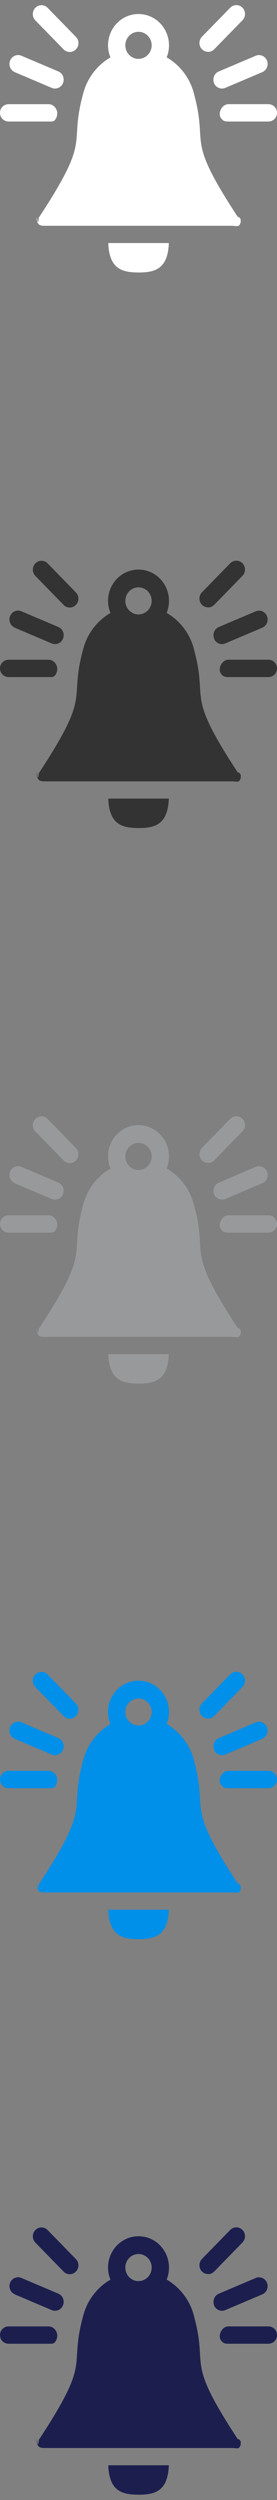 <svg xmlns="http://www.w3.org/2000/svg" width="32" height="288" viewBox="0 0 32 288"><rect x="0" y="0" width="32" height="288" fill="#808080" stroke="none"/><path d="M24.04 5.978c.256 0 .512-.1.707-.3l3.263-3.342c.39-.4.39-1.048 0-1.447-.39-.4-1.023-.4-1.414 0l-3.263 3.34c-.39.4-.39 1.05 0 1.45.196.19.45.29.707.29zm.68 3.592c.107.26.306.453.542.553.237.1.51.108.765 0l4.264-1.808c.51-.216.76-.815.55-1.337-.21-.522-.79-.77-1.3-.554l-4.27 1.808c-.51.216-.75.814-.54 1.337zM31 12h-4.616c-.552 0-1 .578-1 1.143 0 .283.112.455.292.64.182.186.432.217.708.217H31c.552 0 1-.434 1-1 0-.565-.447-1-1-1zM7.347 5.69c.195.2.45.3.707.3s.512-.1.707-.3c.4-.4.4-1.05 0-1.45L5.5.9C5.108.5 4.474.5 4.083.9c-.39.4-.39 1.048 0 1.447L7.347 5.69zM1.71 8.315l4.263 1.808c.255.108.53.1.765 0 .237-.1.435-.293.54-.554.212-.53-.03-1.13-.54-1.34L2.473 6.42c-.51-.214-1.095.034-1.306.556-.21.523.03 1.12.542 1.338zm4.612 5.528c.18-.185.293-.49.293-.772 0-.56-.448-1.07-1-1.07H1c-.553 0-1 .44-1 1s.448 1 1 1h4.616c.276 0 .526.03.706-.15zm21.486 11.71c0 .03-.006.05-.007.078.01.03.02.04.02.06l.01-.13h-.01zm.005.14c0-.016.01.053.01.037s-.01-.025-.01-.04v.004zm-.328-.68c-6.147-9.345-3.416-7.977-5.032-14.04-.426-1.873-1.61-3.448-3.202-4.37.18-.425.27-.89.27-1.38 0-1.99-1.57-3.607-3.52-3.607s-3.52 1.614-3.52 3.606c0 .493.1.962.28 1.39-1.5.87-2.64 2.316-3.12 4.053l-.02.072c-1.76 6.353 1.14 4.803-5.143 14.345-.004.006-.01.2-.012.206-.015.025-.03.257-.05.263-.026 0-.04-.08-.063-.04-.03.06-.057-.43-.076-.37-.046.13-.076-.13-.08-.13h.03c.038 1 .458 1 .986 1h21.62c.51 0 .92.28.977-.65-.027-.22-.116-.24-.27-.4-.02-.02-.027.09-.046.07zM16 6.783c-.84 0-1.522-.7-1.522-1.56 0-.86.683-1.56 1.522-1.56.84 0 1.522.7 1.522 1.56 0 .86-.683 1.557-1.522 1.557zm.005 24.61c1.875 0 3.394-.394 3.497-3.394h-6.994c.103 3 1.622 3.39 3.497 3.39z" fill="#fff"/><path d="M24.04 69.978c.256 0 .512-.1.707-.3l3.263-3.342c.39-.4.39-1.048 0-1.447-.39-.4-1.023-.4-1.414 0l-3.263 3.34c-.39.4-.39 1.05 0 1.45.196.19.45.29.707.29zm.68 3.592c.107.26.306.453.542.553.237.1.51.108.765 0l4.264-1.808c.51-.216.76-.815.55-1.337-.21-.522-.79-.77-1.3-.554l-4.262 1.808c-.51.216-.752.814-.54 1.337zM31 76h-4.616c-.552 0-1 .578-1 1.143 0 .283.112.455.292.64.182.186.432.217.708.217H31c.552 0 1-.434 1-1 0-.565-.447-1-1-1zM7.347 69.69c.195.2.45.3.707.3s.512-.1.707-.3c.4-.4.4-1.05 0-1.45L5.5 64.9c-.39-.4-1.023-.4-1.414 0-.39.4-.39 1.048 0 1.447L7.35 69.69zM1.71 72.315l4.263 1.808c.255.108.53.1.765 0 .237-.1.435-.293.54-.554.212-.53-.03-1.13-.54-1.34l-4.264-1.81c-.51-.22-1.095.03-1.306.55-.212.52.03 1.12.54 1.33zm4.612 5.528c.18-.185.293-.49.293-.772 0-.56-.448-1.07-1-1.07H1c-.553 0-1 .44-1 1s.448 1 1 1h4.616c.276 0 .526.03.706-.15zm21.486 11.71c0 .03-.006.05-.007.078.01.03.02.04.02.06l.01-.13h-.01zm.005.14c0-.016.01.053.01.037s-.01-.025-.01-.04v.004zm-.328-.68c-6.147-9.345-3.416-7.977-5.032-14.04-.426-1.873-1.61-3.448-3.202-4.37.18-.425.27-.89.27-1.38 0-1.99-1.57-3.607-3.52-3.607s-3.52 1.614-3.52 3.606c0 .493.1.962.28 1.39-1.5.87-2.64 2.316-3.12 4.053l-.02.072c-1.76 6.353 1.14 4.803-5.144 14.345-.004.006-.01.2-.012.206-.015.025-.03.257-.05.263-.026 0-.04-.08-.063-.04-.03.06-.057-.43-.076-.37-.045.13-.075-.13-.08-.13h.03c.04 1 .46 1 .987 1h21.63c.513 0 .92.28.98-.65-.024-.22-.113-.24-.27-.4-.016-.02-.024.09-.043.07zM16 70.783c-.84 0-1.522-.7-1.522-1.56 0-.86.683-1.56 1.522-1.56.84 0 1.522.7 1.522 1.56 0 .86-.683 1.557-1.522 1.557zm.005 24.61c1.875 0 3.394-.394 3.497-3.394h-6.994c.103 3 1.622 3.39 3.497 3.39z" fill="#333"/><path d="M24.04 133.978c.256 0 .512-.1.707-.3l3.263-3.342c.39-.4.39-1.048 0-1.447-.39-.4-1.023-.4-1.414 0l-3.263 3.34c-.39.4-.39 1.05 0 1.45.196.19.45.29.707.29zm.68 3.592c.107.26.306.453.542.553.237.1.51.108.765 0l4.264-1.808c.51-.216.76-.815.55-1.337-.21-.522-.79-.77-1.3-.554l-4.262 1.808c-.51.216-.752.814-.54 1.337zM31 140h-4.616c-.552 0-1 .578-1 1.143 0 .283.112.455.292.64.18.186.43.217.707.217H31c.552 0 1-.434 1-1 0-.565-.447-1-1-1zm-23.653-6.31c.195.2.45.3.707.3s.512-.1.707-.3c.4-.4.4-1.05 0-1.45L5.5 128.9c-.39-.4-1.023-.4-1.414 0-.39.4-.39 1.048 0 1.447l3.264 3.342zm-5.637 2.625l4.263 1.808c.255.108.53.1.765 0 .237-.1.435-.293.54-.554.212-.53-.03-1.13-.54-1.34l-4.264-1.81c-.51-.22-1.095.03-1.306.55-.212.52.03 1.12.54 1.33zm4.612 5.528c.18-.185.293-.49.293-.772 0-.56-.448-1.07-1-1.07H1c-.553 0-1 .44-1 1s.448 1 1 1h4.616c.276 0 .526.03.706-.15zm21.486 11.71c0 .03-.006.05-.007.078.01.03.02.04.02.06l.01-.13h-.01zm.005.14c0-.016.01.053.01.037s-.01-.025-.01-.04v.004zm-.328-.68c-6.147-9.345-3.416-7.976-5.032-14.04-.426-1.873-1.61-3.448-3.202-4.37.18-.425.27-.89.27-1.38 0-1.99-1.57-3.607-3.52-3.607s-3.52 1.614-3.52 3.606c0 .493.1.962.28 1.39-1.5.87-2.64 2.316-3.12 4.053l-.02.072c-1.757 6.353 1.144 4.803-5.143 14.345-.003.006-.007.2-.01.206-.02.025-.034.257-.05.263-.03 0-.043-.08-.066-.04-.03.06-.055-.43-.074-.37-.048.13-.078-.13-.08-.13h.03c.036 1 .456 1 .984 1h21.63c.51 0 .92.28.976-.65-.025-.22-.114-.24-.27-.4-.017-.02-.025.09-.044.07zM16 134.783c-.84 0-1.522-.7-1.522-1.56 0-.86.683-1.56 1.522-1.56.84 0 1.522.7 1.522 1.56 0 .86-.683 1.557-1.522 1.557zm.005 24.61c1.875 0 3.394-.394 3.497-3.394h-6.994c.103 3 1.622 3.39 3.497 3.39z" fill="#97999A"/><path d="M24.04 197.978c.256 0 .512-.1.707-.3l3.263-3.342c.39-.4.39-1.048 0-1.447-.39-.4-1.023-.4-1.414 0l-3.263 3.34c-.39.4-.39 1.05 0 1.45.196.19.45.29.707.29zm.68 3.592c.107.26.306.453.542.553.237.1.51.108.765 0l4.264-1.808c.51-.216.76-.815.55-1.337-.21-.522-.79-.77-1.3-.554l-4.262 1.808c-.51.216-.752.814-.54 1.337zM31 204h-4.616c-.552 0-1 .578-1 1.143 0 .283.112.455.292.64.18.186.43.217.707.217H31c.552 0 1-.434 1-1 0-.565-.447-1-1-1zm-23.653-6.31c.195.2.45.3.707.3s.512-.1.707-.3c.4-.4.4-1.05 0-1.45L5.5 192.9c-.39-.4-1.023-.4-1.414 0-.39.4-.39 1.048 0 1.447l3.264 3.342zm-5.637 2.625l4.263 1.808c.255.108.53.1.765 0 .237-.1.435-.293.54-.554.212-.53-.03-1.13-.54-1.34l-4.264-1.81c-.51-.22-1.095.03-1.306.55-.212.52.03 1.12.54 1.33zm4.612 5.528c.18-.185.293-.49.293-.772 0-.56-.448-1.07-1-1.07H1c-.553 0-1 .44-1 1s.448 1 1 1h4.616c.276 0 .526.03.706-.15zm21.486 11.71c0 .03-.006.05-.007.078.01.03.02.04.02.06l.01-.13h-.01zm.005.14c0-.016.01.053.01.037s-.01-.025-.01-.04v.004zm-.328-.68c-6.147-9.345-3.416-7.976-5.032-14.04-.426-1.873-1.61-3.448-3.202-4.37.18-.425.27-.89.27-1.38 0-1.99-1.57-3.607-3.52-3.607s-3.52 1.614-3.52 3.606c0 .493.1.962.28 1.39-1.5.87-2.64 2.316-3.12 4.053l-.02.072c-1.757 6.353 1.144 4.803-5.143 14.345-.003.006-.007.2-.01.206-.02.025-.034.257-.05.263-.03 0-.043-.08-.066-.04-.03.06-.055-.43-.074-.37-.048.13-.078-.13-.08-.13h.03c.036 1 .456 1 .984 1h21.63c.51 0 .92.28.976-.65-.025-.22-.114-.24-.27-.4-.017-.02-.025.09-.044.07zM16 198.783c-.84 0-1.522-.7-1.522-1.56 0-.86.683-1.56 1.522-1.56.84 0 1.522.7 1.522 1.56 0 .86-.683 1.557-1.522 1.557zm.005 24.61c1.875 0 3.394-.394 3.497-3.394h-6.994c.103 3 1.622 3.39 3.497 3.39z" fill="#008FE9"/><path d="M24.04 261.978c.256 0 .512-.1.707-.3l3.263-3.342c.39-.4.39-1.048 0-1.447-.39-.4-1.023-.4-1.414 0l-3.263 3.34c-.39.4-.39 1.05 0 1.45.196.19.45.29.707.29zm.68 3.592c.107.26.306.453.542.553.237.1.51.108.765 0l4.264-1.808c.51-.216.76-.815.55-1.337-.21-.523-.79-.77-1.3-.554l-4.262 1.808c-.51.216-.752.814-.54 1.337zM31 268h-4.616c-.552 0-1 .578-1 1.143 0 .283.112.455.292.64.18.186.43.217.707.217H31c.552 0 1-.434 1-1 0-.565-.447-1-1-1zm-23.653-6.31c.195.2.45.3.707.3s.512-.1.707-.3c.4-.4.4-1.05 0-1.45L5.5 256.9c-.39-.4-1.023-.4-1.414 0-.39.4-.39 1.048 0 1.447l3.264 3.342zm-5.637 2.625l4.263 1.808c.255.108.53.1.765 0 .237-.1.435-.293.54-.554.212-.53-.03-1.13-.54-1.34l-4.264-1.81c-.51-.22-1.095.03-1.306.55-.212.52.03 1.12.54 1.33zm4.612 5.528c.18-.185.293-.49.293-.772 0-.56-.448-1.07-1-1.07H1c-.553 0-1 .44-1 1s.448 1 1 1h4.616c.276 0 .526.03.706-.15zm21.486 11.71c0 .03-.006.05-.007.078.01.03.02.04.02.06l.01-.13h-.01zm.005.14c0-.016.01.053.01.037s-.01-.025-.01-.04v.004zm-.328-.68c-6.147-9.345-3.416-7.976-5.032-14.04-.426-1.873-1.61-3.448-3.202-4.37.18-.425.27-.89.27-1.38 0-1.99-1.57-3.607-3.52-3.607s-3.52 1.614-3.52 3.606c0 .493.1.962.28 1.39-1.5.87-2.64 2.316-3.12 4.053l-.02.072c-1.757 6.353 1.144 4.803-5.143 14.345-.003.006-.007.2-.01.206-.02.025-.034.257-.05.263-.03 0-.043-.08-.066-.04-.03.06-.055-.43-.074-.37-.048.13-.078-.13-.08-.13h.03c.036 1 .456 1 .984 1h21.63c.51 0 .92.28.976-.65-.025-.22-.114-.24-.27-.4-.017-.02-.025.09-.044.07zM16 262.783c-.84 0-1.522-.7-1.522-1.56 0-.86.683-1.56 1.522-1.56.84 0 1.522.7 1.522 1.56 0 .86-.683 1.557-1.522 1.557zm.005 24.61c1.875 0 3.394-.394 3.497-3.394h-6.994c.103 3 1.622 3.39 3.497 3.39z" fill="#1C1F4E"/></svg>